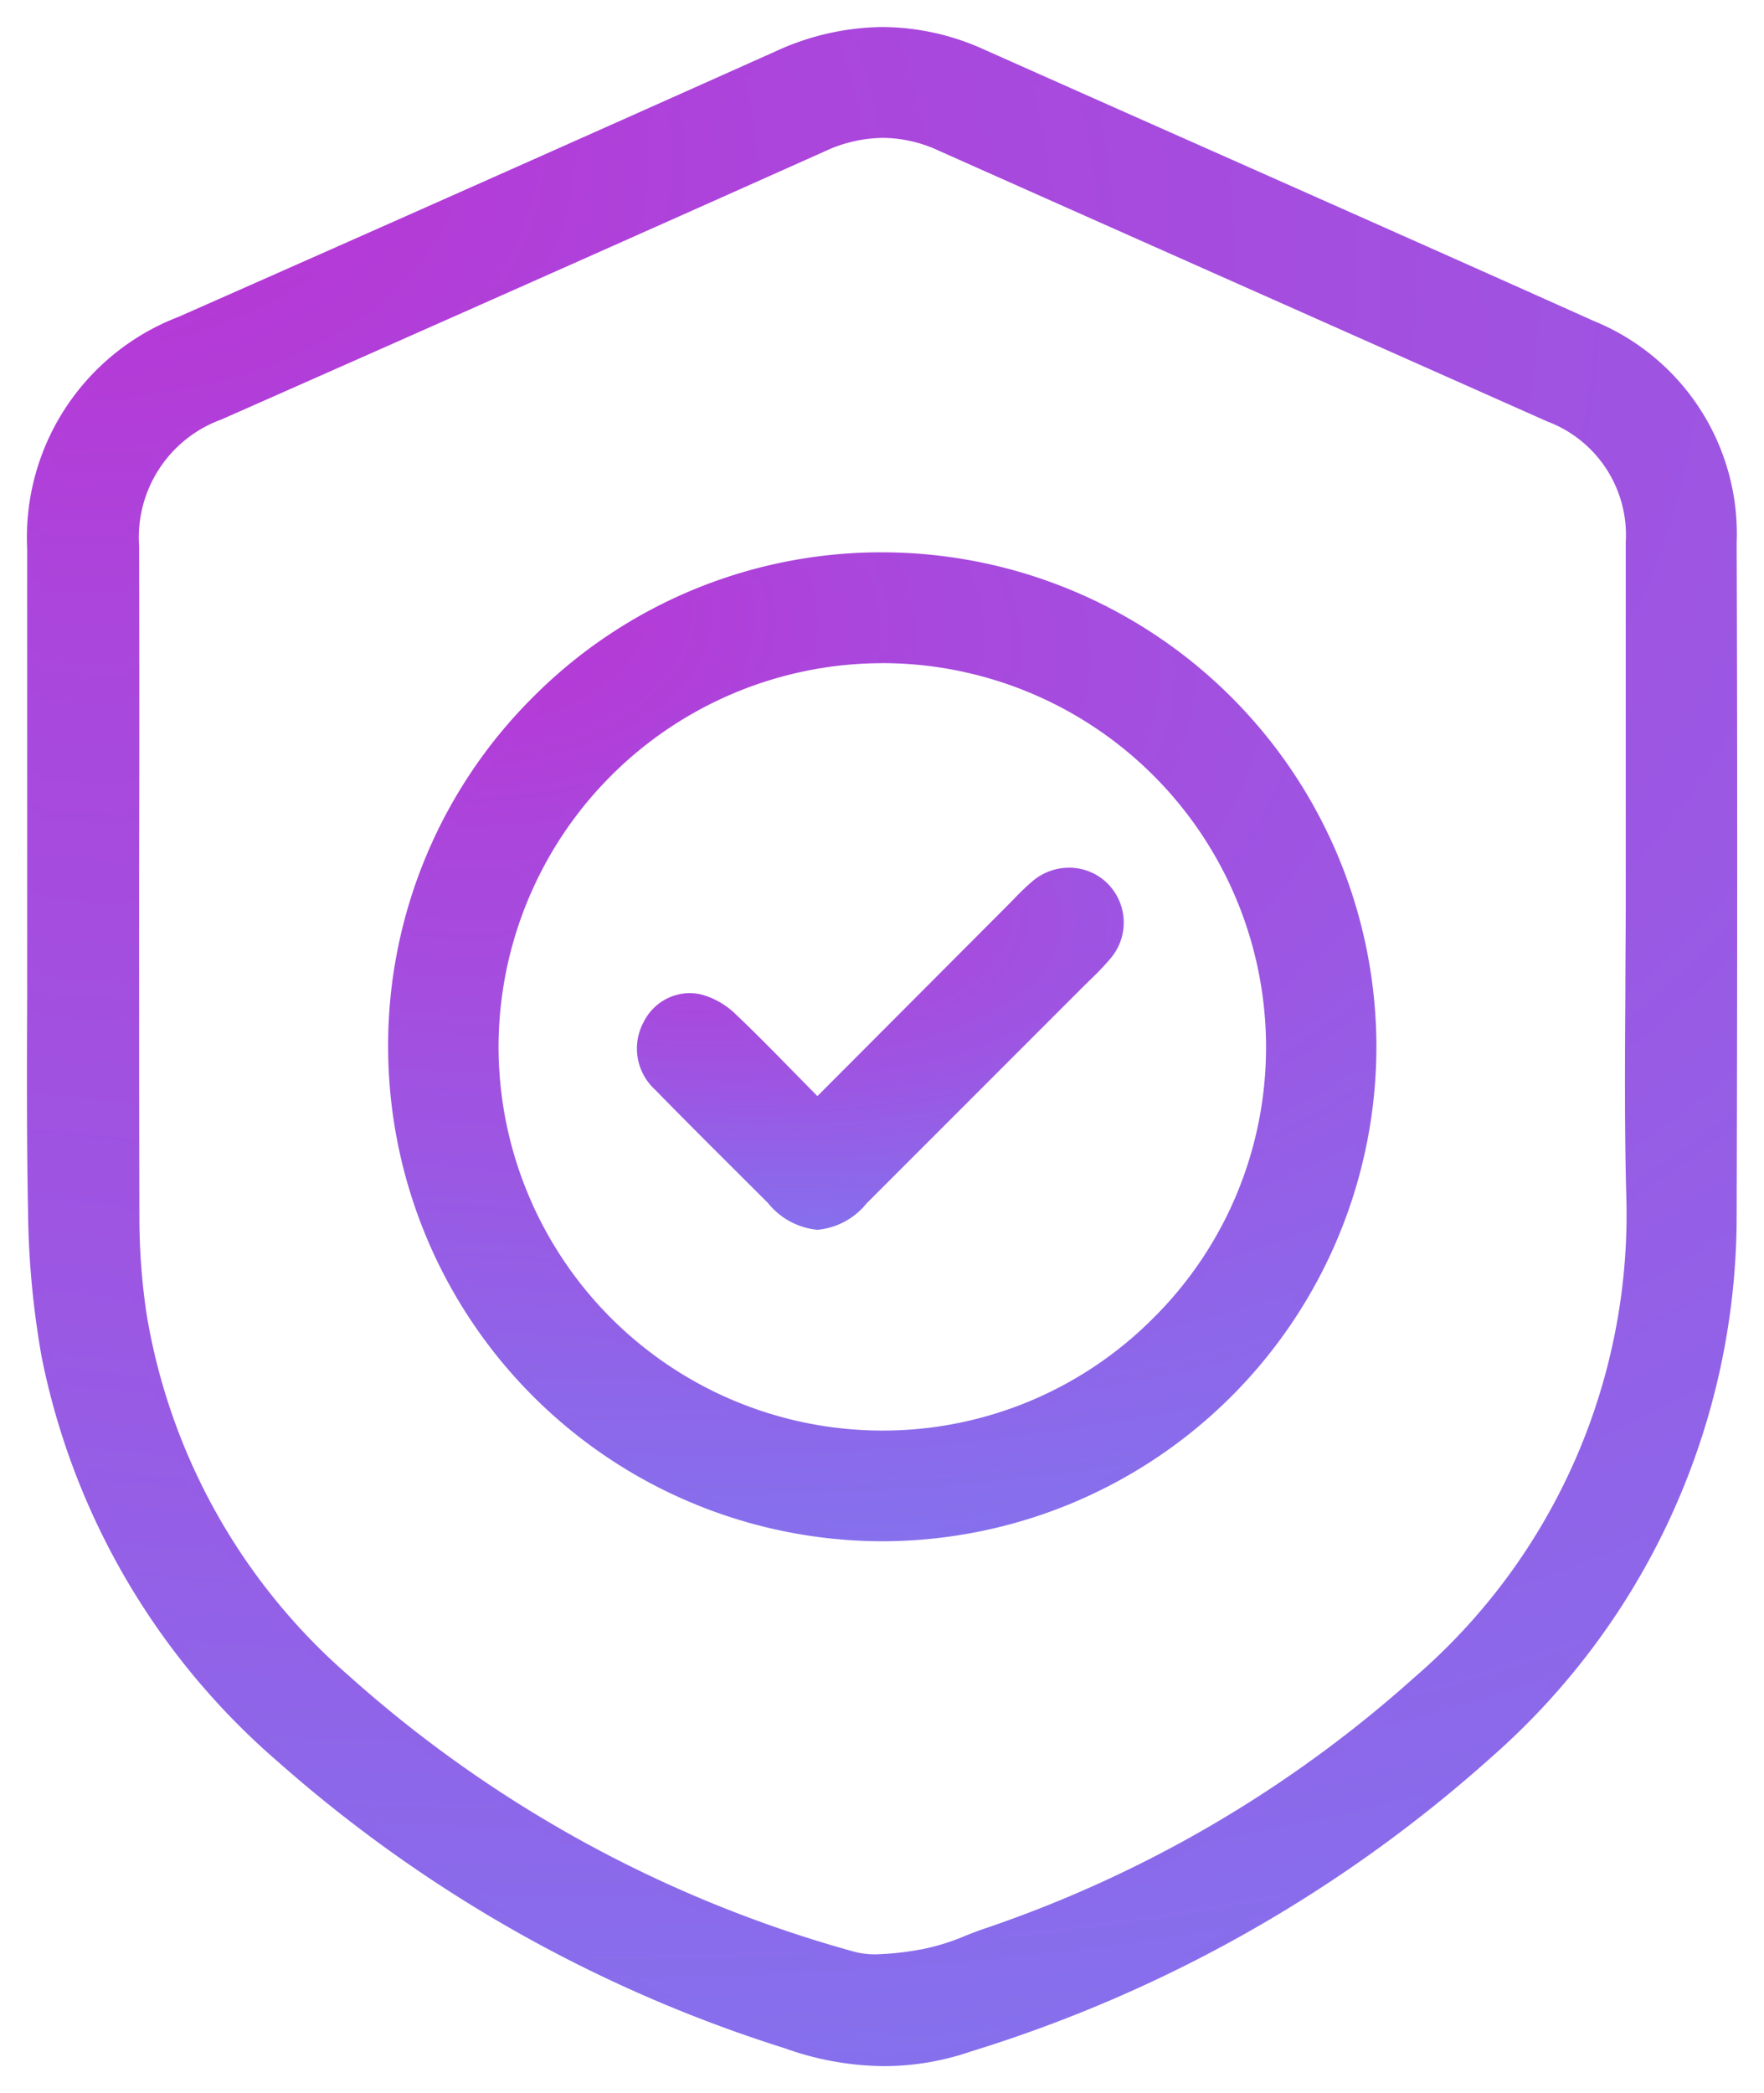 <svg xmlns="http://www.w3.org/2000/svg" xmlns:xlink="http://www.w3.org/1999/xlink" width="32.651" height="38.727" viewBox="0 0 32.651 38.727">
  <defs>
    <radialGradient id="radial-gradient" cx="-0.057" cy="0" r="2.226" gradientTransform="matrix(0.984, 0.179, 0.095, -0.521, -0.001, 0.01)" gradientUnits="objectBoundingBox">
      <stop offset="0" stop-color="#bf2ed1"/>
      <stop offset="0.226" stop-color="#ab45db"/>
      <stop offset="0.456" stop-color="#9f53e1"/>
      <stop offset="0.648" stop-color="#9162e7"/>
      <stop offset="0.833" stop-color="#8571ed"/>
      <stop offset="1" stop-color="#7286f5"/>
    </radialGradient>
  </defs>
  <g id="Group_163" data-name="Group 163" transform="translate(1486.645 -83.649)">
    <path id="Path_89" data-name="Path 89" d="M-1470.279,121.876a5.54,5.54,0,0,1-1.835-.329,25.881,25.881,0,0,1-9.383-5.3,13.349,13.349,0,0,1-4.376-7.486,16.32,16.32,0,0,1-.253-2.71c-.026-1.331-.021-2.683-.016-3.991q0-.818,0-1.635V98.52q0-2.359,0-4.717a4.369,4.369,0,0,1,2.8-4.291c4-1.766,7.615-3.375,11.064-4.918a4.817,4.817,0,0,1,1.97-.445,4.6,4.6,0,0,1,1.88.417q2.125.947,4.253,1.89c2.3,1.022,4.684,2.079,7.022,3.128A4.254,4.254,0,0,1-1454.5,93.7c.016,4.311.011,8.544,0,12.478a13.329,13.329,0,0,1-4.533,9.976,25.817,25.817,0,0,1-9.645,5.452A4.962,4.962,0,0,1-1470.279,121.876ZM-1470.3,86.2a2.586,2.586,0,0,0-1.07.245c-3.407,1.524-7.062,3.148-11.176,4.965a2.32,2.32,0,0,0-1.524,2.339c.005,2.034.005,4.1,0,6.1,0,2.052,0,4.174.005,6.26a12.25,12.25,0,0,0,.132,1.847,11.31,11.31,0,0,0,3.748,6.7,23.324,23.324,0,0,0,9.322,5.095,1.485,1.485,0,0,0,.434.056,5.24,5.24,0,0,0,.8-.085l.039-.006a4.12,4.12,0,0,0,.831-.259c.087-.034.174-.068.262-.1a22.951,22.951,0,0,0,8.024-4.666,11.306,11.306,0,0,0,3.929-8.953c-.033-1.265-.024-2.551-.016-3.794,0-.573.008-1.146.007-1.719V98.3q0-2.31,0-4.619A2.244,2.244,0,0,0-1458,91.449l-4.9-2.179q-3.188-1.416-6.375-2.836A2.487,2.487,0,0,0-1470.3,86.2Z" transform="translate(0 0)" stroke="rgba(0,0,0,0)" strokeWidth="1" fill="url(#radial-gradient)"/>
    <path id="Path_90" data-name="Path 90" d="M-1484.138,102.221q0-3.312,0-6.623a4.156,4.156,0,0,1,2.68-4.1q5.538-2.448,11.065-4.918a4.311,4.311,0,0,1,3.683-.028c3.758,1.675,7.522,3.334,11.275,5.018a4.026,4.026,0,0,1,2.528,3.926q.023,6.238,0,12.477a13.071,13.071,0,0,1-4.468,9.826,25.894,25.894,0,0,1-9.571,5.408,4.893,4.893,0,0,1-3.308-.056,25.973,25.973,0,0,1-9.312-5.255,13.246,13.246,0,0,1-4.314-7.373,16.245,16.245,0,0,1-.25-2.676C-1484.164,105.969-1484.138,104.095-1484.138,102.221Zm29.579-.193c0-2.182,0-4.365,0-6.547a2.451,2.451,0,0,0-1.565-2.424q-5.638-2.51-11.277-5.015a2.635,2.635,0,0,0-2.265.014q-5.581,2.5-11.175,4.964a2.531,2.531,0,0,0-1.646,2.527c.011,4.121,0,8.242.01,12.363a12.566,12.566,0,0,0,.134,1.878,11.592,11.592,0,0,0,3.812,6.82,23.6,23.6,0,0,0,9.4,5.141,3.188,3.188,0,0,0,1.36-.028,6.18,6.18,0,0,0,1.131-.368,23.443,23.443,0,0,0,8.093-4.709,11.575,11.575,0,0,0,3.994-9.108C-1454.6,105.7-1454.559,103.863-1454.559,102.027Z" transform="translate(-1.794 -1.794)" stroke="rgba(0,0,0,0)" strokeWidth="1" fill="url(#radial-gradient)"/>
    <path id="Path_91" data-name="Path 91" d="M-1411.913,197.075a9.159,9.159,0,0,1-9.144-9.138,9.093,9.093,0,0,1,2.678-6.476,9.089,9.089,0,0,1,6.472-2.683h.018a9.158,9.158,0,0,1,9.125,9.164,9.159,9.159,0,0,1-9.145,9.133Zm0-16.246a7.11,7.11,0,0,0-7.1,7.091,7.108,7.108,0,0,0,7.084,7.107h.014a7.061,7.061,0,0,0,5.025-2.085,7.051,7.051,0,0,0,2.083-5.023,7.108,7.108,0,0,0-7.1-7.091v0Z" transform="translate(-58.404 -84.91)" stroke="rgba(0,0,0,0)" strokeWidth="1" fill="url(#radial-gradient)"/>
    <path id="Path_92" data-name="Path 92" d="M-1410.118,198.664a8.932,8.932,0,0,1-8.939-8.933,8.947,8.947,0,0,1,8.963-8.954,8.946,8.946,0,0,1,8.92,8.958A8.932,8.932,0,0,1-1410.118,198.664Zm0-16.246a7.326,7.326,0,0,0-7.308,7.3,7.321,7.321,0,0,0,7.289,7.313,7.32,7.32,0,0,0,7.327-7.313A7.325,7.325,0,0,0-1410.116,182.419Z" transform="translate(-60.199 -86.704)" stroke="rgba(0,0,0,0)" strokeWidth="1" fill="url(#radial-gradient)"/>
    <path id="Path_93" data-name="Path 93" d="M-1372.911,242.286a1.332,1.332,0,0,1-.917-.495l-.492-.491c-.527-.525-1.072-1.068-1.6-1.608a1.031,1.031,0,0,1-.2-1.267.96.96,0,0,1,.834-.518,1.03,1.03,0,0,1,.233.028,1.477,1.477,0,0,1,.642.377c.4.38.776.767,1.178,1.176l.32.325,3.534-3.542.106-.108a4.6,4.6,0,0,1,.35-.334,1.047,1.047,0,0,1,.666-.242,1.006,1.006,0,0,1,.729.307,1.023,1.023,0,0,1,.049,1.362,5.211,5.211,0,0,1-.4.42l-.123.121q-2,2-4,4A1.319,1.319,0,0,1-1372.911,242.286Z" transform="translate(-98.602 -135.884)" stroke="rgba(0,0,0,0)" strokeWidth="1" fill="url(#radial-gradient)"/>
    <path id="Path_94" data-name="Path 94" d="M-1371.131,241.9l3.68-3.688c.145-.145.284-.3.442-.429a.82.82,0,0,1,1.116.05.823.823,0,0,1,.038,1.088c-.154.188-.335.354-.507.526q-2,2-4,4c-.575.574-.957.572-1.536-.006-.7-.7-1.4-1.393-2.093-2.1a.821.821,0,0,1-.169-1.019.741.741,0,0,1,.843-.395,1.258,1.258,0,0,1,.547.325C-1372.226,240.778-1371.7,241.323-1371.131,241.9Z" transform="translate(-100.386 -137.679)" stroke="rgba(0,0,0,0)" strokeWidth="1" fill="url(#radial-gradient)"/>
  </g>
</svg>
